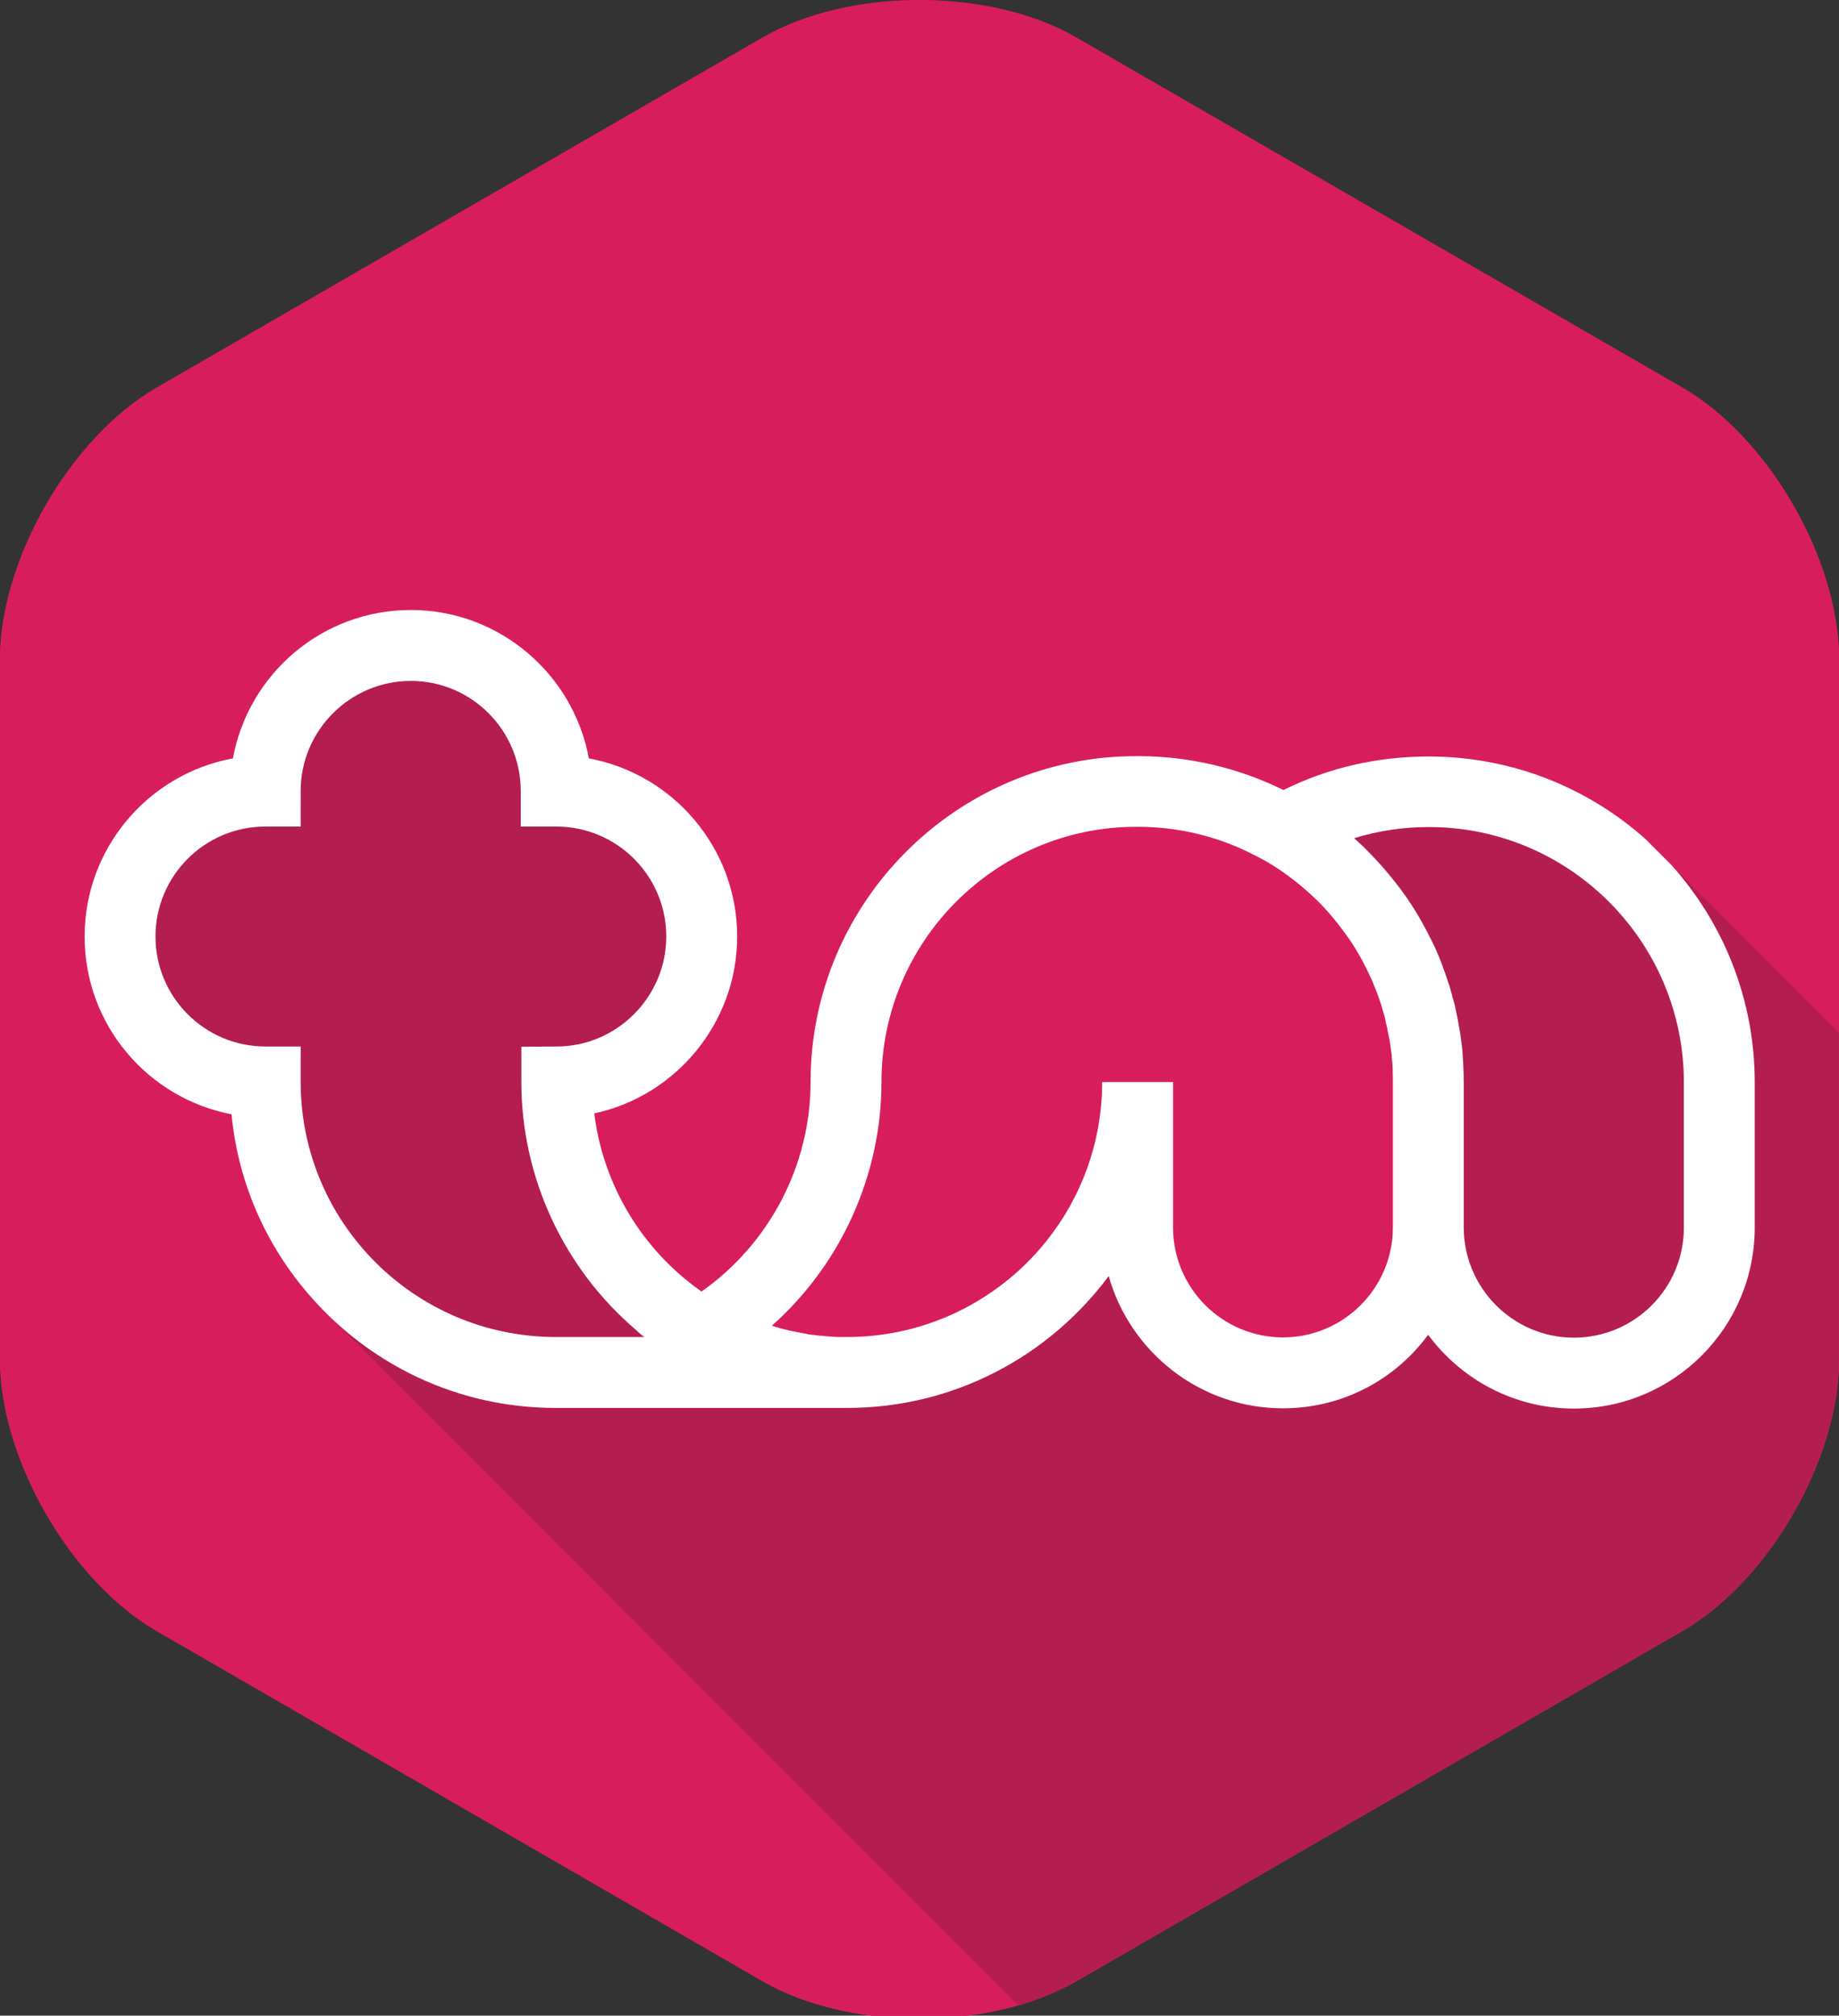<?xml version="1.0" encoding="UTF-8" standalone="no"?>
<!-- Created with Inkscape (http://www.inkscape.org/) -->

<svg
   xmlns:dc="http://purl.org/dc/elements/1.1/"
   xmlns:cc="http://creativecommons.org/ns#"
   xmlns:rdf="http://www.w3.org/1999/02/22-rdf-syntax-ns#"
   xmlns:svg="http://www.w3.org/2000/svg"
   xmlns="http://www.w3.org/2000/svg"
   xmlns:inkscape="http://www.inkscape.org/namespaces/inkscape"
   version="1.1"
   width="18.258"
   height="20"
   id="svg2"
   xml:space="preserve"><rect width="100%" height="100%" fill="#333333" stroke="none"/><defs
     id="defs6"><clipPath
       id="clipPath16"><path
         d="m 0,16 14.606,0 0,-16 L 0,0 0,16 z"
         inkscape:connector-curvature="0"
         id="path18" /></clipPath><clipPath
       id="clipPath32"><path
         d="m 1.233,10.594 4.058,0 0,-5.209 -4.058,0 0,5.209 z"
         inkscape:connector-curvature="0"
         id="path34" /></clipPath><clipPath
       id="clipPath52"><path
         d="m 10.752,9.432 2.621,0 0,-4.052 -2.621,0 0,4.052 z"
         inkscape:connector-curvature="0"
         id="path54" /></clipPath><clipPath
       id="clipPath72"><path
         d="m 2.67,9.132 11.936,0 0,-9.048 -11.936,0 0,9.048 z"
         inkscape:connector-curvature="0"
         id="path74" /></clipPath><clipPath
       id="clipPath92"><path
         d="m 1.233,10.596 4.058,0 0,-5.209 -4.058,0 0,5.209 z"
         inkscape:connector-curvature="0"
         id="path94" /></clipPath><clipPath
       id="clipPath112"><path
         d="m 10.753,9.434 2.621,0 0,-4.052 -2.621,0 0,4.052 z"
         inkscape:connector-curvature="0"
         id="path114" /></clipPath></defs><g
     transform="matrix(1.25,0,0,-1.25,0,20)"
     id="g10"><g
       id="g12"><g
         clip-path="url(#clipPath16)"
         id="g14"><g
           transform="translate(0,10.766)"
           id="g20"><path
             d="m 0,0 c 0,0.791 0.56,1.761 1.245,2.156 l 4.813,2.779 c 0.685,0.396 1.806,0.396 2.49,0 L 13.362,2.156 C 14.047,1.761 14.607,0.791 14.607,0 l 0,-5.558 c 0,-0.791 -0.56,-1.761 -1.245,-2.156 l -4.814,-2.78 c -0.684,-0.395 -1.805,-0.395 -2.49,0 l -4.813,2.78 C 0.56,-7.319 0,-6.349 0,-5.558 L 0,0 z"
             inkscape:connector-curvature="0"
             id="path22"
             style="fill:#d81d5d;fill-opacity:1;fill-rule:nonzero;stroke:none" /></g><g
           transform="translate(11.323,8.625)"
           id="g24"><path
             d="M 0,0 C 0.03,-0.056 0.057,-0.113 0.083,-0.17 0.058,-0.112 0.03,-0.056 0,0 M -0.456,0.614 C -0.492,0.651 -0.53,0.686 -0.568,0.721 -0.569,0.721 -0.57,0.72 -0.57,0.72 -0.53,0.685 -0.492,0.649 -0.455,0.611 -0.378,0.535 -0.307,0.455 -0.242,0.371 -0.307,0.456 -0.379,0.537 -0.456,0.614"
             inkscape:connector-curvature="0"
             id="path26"
             style="fill:#ffffff;fill-opacity:1;fill-rule:nonzero;stroke:none" /></g><g
           id="g28"><g
             id="g30" /><g
             id="g36"><g
               clip-path="url(#clipPath32)"
               id="g38"
               style="opacity:0.2"><g
                 transform="translate(5.053,5.438)"
                 id="g40"><path
                   d="m 0,0 c 0.021,-0.019 0.043,-0.037 0.065,-0.054 l -0.705,0 c -1.116,0 -2.025,0.908 -2.025,2.025 l 0,0.281 -0.281,0 c -0.481,0 -0.873,0.392 -0.873,0.874 0,0.482 0.392,0.874 0.873,0.874 l 0.281,0 0,0.281 c 0,0.482 0.392,0.874 0.875,0.874 0.482,0 0.874,-0.392 0.874,-0.874 l 0,-0.281 0.281,0 c 0.481,0 0.873,-0.392 0.873,-0.874 0,-0.48 -0.39,-0.872 -0.87,-0.874 l -0.28,-10e-4 0,-0.28 C -0.912,1.208 -0.572,0.487 0,0"
                   inkscape:connector-curvature="0"
                   id="path42"
                   style="fill:#221f1f;fill-opacity:1;fill-rule:nonzero;stroke:none" /></g></g></g></g><g
           transform="translate(13.374,6.254)"
           id="g44"><path
             d="m 0,0 c 0,-0.482 -0.392,-0.874 -0.874,-0.874 -0.481,0 -0.873,0.392 -0.874,0.873 l 0,1.154 c 0,0.087 -0.004,0.174 -0.013,0.259 -0.008,0.085 -0.02,0.169 -0.037,0.252 -0.006,0.029 -0.012,0.058 -0.019,0.087 -0.001,0.007 -0.003,0.013 -0.004,0.019 -0.007,0.024 -0.013,0.049 -0.02,0.073 0,0.001 0,0.002 0,0.003 -0.007,0.027 -0.015,0.054 -0.024,0.08 0,0.002 -0.001,0.003 -0.001,0.005 -0.008,0.027 -0.017,0.054 -0.027,0.08 C -1.9,2.032 -1.908,2.053 -1.916,2.074 -1.932,2.117 -1.95,2.16 -1.968,2.201 -1.994,2.258 -2.021,2.315 -2.051,2.371 -2.12,2.5 -2.201,2.625 -2.293,2.742 c -0.065,0.084 -0.136,0.164 -0.212,0.24 -0.038,0.038 -0.076,0.074 -0.116,0.109 0,0 10e-4,10e-4 0.002,10e-4 0.191,0.057 0.389,0.086 0.594,0.086 C -0.908,3.178 0,2.27 0,1.153 L 0,0 z m -2.311,0.002 c 0,-0.481 -0.392,-0.873 -0.873,-0.873 -0.483,0 -0.875,0.392 -0.875,0.873 l 0,1.153 -0.562,0 c 0,-1.116 -0.909,-2.025 -2.025,-2.025 -0.025,0 -0.051,0.001 -0.077,0.002 -0.02,0.001 -0.041,0.002 -0.062,0.003 -0.017,0.001 -0.033,0.003 -0.05,0.004 -0.018,0.002 -0.035,0.004 -0.052,0.006 -0.014,0.002 -0.028,0.003 -0.041,0.005 -0.016,0.002 -0.033,0.005 -0.049,0.008 -0.029,0.004 -0.057,0.009 -0.085,0.016 -0.016,0.002 -0.031,0.006 -0.046,0.01 -0.046,0.01 -0.091,0.022 -0.136,0.036 0.546,0.486 0.871,1.191 0.871,1.935 0,1.117 0.908,2.025 2.025,2.025 l 0.013,0 c 0.325,0 0.645,-0.078 0.932,-0.226 L -3.402,2.953 C -3.377,2.94 -3.351,2.926 -3.327,2.912 L -3.311,2.903 C -3.164,2.816 -3.026,2.71 -2.904,2.588 -2.832,2.516 -2.765,2.438 -2.706,2.357 -2.666,2.303 -2.629,2.248 -2.596,2.192 -2.562,2.136 -2.531,2.077 -2.503,2.018 -2.49,1.99 -2.477,1.963 -2.466,1.934 -2.465,1.932 -2.464,1.93 -2.463,1.928 -2.454,1.908 -2.446,1.886 -2.439,1.865 -2.43,1.843 -2.423,1.822 -2.415,1.801 -2.409,1.782 -2.403,1.763 -2.397,1.744 -2.391,1.721 -2.384,1.698 -2.378,1.674 -2.374,1.661 -2.37,1.646 -2.367,1.633 -2.36,1.606 -2.355,1.578 -2.349,1.551 -2.345,1.528 -2.341,1.506 -2.337,1.484 -2.333,1.457 -2.329,1.43 -2.325,1.402 -2.324,1.391 -2.323,1.379 -2.322,1.367 -2.321,1.364 -2.32,1.36 -2.32,1.357 -2.318,1.326 -2.315,1.295 -2.314,1.264 -2.313,1.259 -2.313,1.255 -2.313,1.25 -2.311,1.218 -2.311,1.187 -2.311,1.155 l 0,-1.153 z m -6.65,-0.872 c -1.116,0 -2.025,0.909 -2.025,2.025 l 0,0.282 -0.281,0 c -0.482,0 -0.874,0.392 -0.874,0.874 0,0.481 0.392,0.873 0.874,0.873 l 0.281,0 0,0.282 c 0,0.482 0.392,0.874 0.874,0.874 0.482,0 0.874,-0.392 0.874,-0.874 l 0,-0.282 0.282,0 c 0.481,0 0.873,-0.392 0.873,-0.873 0,-0.481 -0.39,-0.873 -0.871,-0.874 l -0.28,-0.001 0,-0.281 c 0,-0.763 0.341,-1.484 0.913,-1.971 0.021,-0.018 0.042,-0.036 0.064,-0.054 l -0.055,0 -0.649,0 z m 6.934,4.611 c -0.407,0 -0.794,-0.09 -1.154,-0.269 -0.357,0.178 -0.753,0.271 -1.154,0.271 l -0.013,0 c -1.427,0 -2.588,-1.16 -2.588,-2.588 0,-0.662 -0.328,-1.284 -0.867,-1.661 -0.471,0.329 -0.782,0.845 -0.852,1.412 0.647,0.139 1.135,0.717 1.135,1.405 0,0.703 -0.509,1.291 -1.178,1.413 -0.122,0.669 -0.71,1.178 -1.414,1.178 -0.704,0 -1.291,-0.509 -1.413,-1.178 -0.669,-0.122 -1.178,-0.71 -1.178,-1.413 0,-0.701 0.503,-1.286 1.167,-1.412 0.129,-1.307 1.235,-2.331 2.575,-2.331 l 2.315,0 c 0.85,0 1.606,0.412 2.078,1.047 0.169,-0.604 0.725,-1.049 1.384,-1.049 0.472,0 0.892,0.229 1.154,0.583 0.261,-0.355 0.683,-0.586 1.156,-0.586 0.792,0 1.437,0.645 1.437,1.437 l 0,1.153 c 0,1.427 -1.161,2.588 -2.59,2.588"
             inkscape:connector-curvature="0"
             id="path46"
             style="fill:#ffffff;fill-opacity:1;fill-rule:nonzero;stroke:none" /></g><g
           id="g48"><g
             id="g50" /><g
             id="g56"><g
               clip-path="url(#clipPath52)"
               id="g58"
               style="opacity:0.2"><g
                 transform="translate(13.374,7.407)"
                 id="g60"><path
                   d="m 0,0 0,-1.153 c 0,-0.482 -0.392,-0.874 -0.874,-0.874 -0.481,0 -0.873,0.392 -0.874,0.873 l 0,1.153 c 0,0.088 -0.004,0.175 -0.013,0.26 -0.008,0.085 -0.02,0.169 -0.037,0.252 -0.006,0.029 -0.012,0.058 -0.019,0.087 -0.001,0.007 -0.003,0.013 -0.004,0.019 -0.007,0.024 -0.013,0.048 -0.02,0.073 0,0.001 0,0.002 0,0.003 -0.007,0.026 -0.015,0.053 -0.024,0.08 0,0.002 -0.001,0.003 -0.001,0.005 -0.008,0.027 -0.017,0.053 -0.027,0.08 C -1.9,0.879 -1.908,0.9 -1.916,0.921 -1.932,0.964 -1.95,1.006 -1.968,1.048 c -0.026,0.057 -0.053,0.114 -0.083,0.17 -0.069,0.129 -0.15,0.254 -0.242,0.371 -0.065,0.084 -0.136,0.164 -0.212,0.24 -0.038,0.037 -0.076,0.074 -0.116,0.109 0,0 10e-4,0 0.002,0 0.191,0.058 0.389,0.087 0.594,0.087 C -0.908,2.025 0,1.117 0,0"
                   inkscape:connector-curvature="0"
                   id="path62"
                   style="fill:#221f1f;fill-opacity:1;fill-rule:nonzero;stroke:none" /></g></g></g></g><g
           transform="translate(2e-4,10.768)"
           id="g64"><path
             d="m 0,0 c 0,0.791 0.56,1.761 1.245,2.156 l 4.813,2.779 c 0.685,0.396 1.806,0.396 2.49,0 L 13.362,2.156 C 14.047,1.761 14.607,0.791 14.607,0 l 0,-5.558 c 0,-0.791 -0.56,-1.761 -1.245,-2.156 l -4.814,-2.78 c -0.684,-0.395 -1.805,-0.395 -2.49,0 l -4.813,2.78 C 0.56,-7.319 0,-6.349 0,-5.558 L 0,0 z"
             inkscape:connector-curvature="0"
             id="path66"
             style="fill:#d81d5d;fill-opacity:1;fill-rule:nonzero;stroke:none" /></g><g
           id="g68"><g
             id="g70" /><g
             id="g76"><g
               clip-path="url(#clipPath72)"
               id="g78"
               style="opacity:0.2"><g
                 transform="translate(14.606,7.802)"
                 id="g80"><path
                   d="M 0,0 0,-2.592 C 0,-3.383 -0.559,-4.353 -1.244,-4.749 L -6.058,-7.528 C -6.196,-7.61 -6.352,-7.673 -6.52,-7.718 l -5.416,5.416 c 0.462,-0.421 1.072,-0.676 1.744,-0.676 l 2.313,0 c 0.851,0 1.606,0.411 2.078,1.047 0.17,-0.604 0.726,-1.05 1.384,-1.05 0.473,0 0.894,0.229 1.154,0.584 0.262,-0.355 0.683,-0.586 1.158,-0.586 0.791,0 1.436,0.645 1.436,1.436 l 0,1.154 c 0,0.66 -0.249,1.264 -0.661,1.723 L 0,0 z"
                   inkscape:connector-curvature="0"
                   id="path82"
                   style="fill:#221f1f;fill-opacity:1;fill-rule:nonzero;stroke:none" /></g></g></g></g><g
           transform="translate(11.323,8.627)"
           id="g84"><path
             d="M 0,0 C 0.03,-0.056 0.057,-0.113 0.083,-0.17 0.058,-0.112 0.03,-0.056 0,0 M -0.456,0.614 C -0.492,0.651 -0.53,0.686 -0.568,0.721 -0.569,0.721 -0.57,0.72 -0.57,0.72 -0.53,0.685 -0.492,0.649 -0.455,0.611 -0.378,0.535 -0.307,0.455 -0.242,0.371 -0.307,0.456 -0.379,0.537 -0.456,0.614"
             inkscape:connector-curvature="0"
             id="path86"
             style="fill:#ffffff;fill-opacity:1;fill-rule:nonzero;stroke:none" /></g><g
           id="g88"><g
             id="g90" /><g
             id="g96"><g
               clip-path="url(#clipPath92)"
               id="g98"
               style="opacity:0.2"><g
                 transform="translate(5.053,5.441)"
                 id="g100"><path
                   d="m 0,0 c 0.021,-0.019 0.043,-0.037 0.065,-0.054 l -0.705,0 c -1.116,0 -2.025,0.908 -2.025,2.025 l 0,0.281 -0.281,0 c -0.481,0 -0.874,0.392 -0.874,0.874 0,0.482 0.393,0.874 0.874,0.874 l 0.281,0 0,0.281 c 0,0.482 0.392,0.874 0.875,0.874 0.482,0 0.874,-0.392 0.874,-0.874 l 0,-0.281 0.281,0 c 0.481,0 0.873,-0.392 0.873,-0.874 0,-0.48 -0.39,-0.872 -0.87,-0.874 l -0.28,-10e-4 0,-0.28 C -0.912,1.208 -0.572,0.487 0,0"
                   inkscape:connector-curvature="0"
                   id="path102"
                   style="fill:#221f1f;fill-opacity:1;fill-rule:nonzero;stroke:none" /></g></g></g></g><g
           transform="translate(13.374,6.255)"
           id="g104"><path
             d="m 0,0 c 0,-0.482 -0.391,-0.873 -0.873,-0.873 -0.482,0 -0.873,0.391 -0.875,0.873 l 0,1.153 c 0,0.089 -0.005,0.174 -0.011,0.26 -0.009,0.084 -0.023,0.17 -0.039,0.251 -0.007,0.03 -0.011,0.059 -0.018,0.089 -0.002,0.006 -0.002,0.011 -0.004,0.018 -0.007,0.025 -0.014,0.047 -0.021,0.072 l 0,0.005 C -1.848,1.872 -1.857,1.9 -1.863,1.927 -1.866,1.929 -1.866,1.929 -1.866,1.931 -1.875,1.958 -1.884,1.986 -1.893,2.013 -1.9,2.033 -1.909,2.053 -1.915,2.074 -1.931,2.119 -1.949,2.16 -1.967,2.203 -1.992,2.259 -2.022,2.316 -2.051,2.372 -2.119,2.501 -2.2,2.626 -2.293,2.743 -2.359,2.827 -2.429,2.906 -2.506,2.983 -2.542,3.021 -2.578,3.055 -2.619,3.091 -2.429,3.15 -2.23,3.18 -2.024,3.18 -0.909,3.18 0,2.27 0,1.153 L 0,0 z m -2.311,0.002 c 0,-0.481 -0.391,-0.873 -0.873,-0.873 -0.482,0 -0.873,0.392 -0.873,0.873 l 0,1.154 -0.563,0 c 0,-1.118 -0.909,-2.024 -2.026,-2.024 l -0.077,0 c -0.021,0.002 -0.041,0.002 -0.061,0.004 -0.018,0 -0.034,0.002 -0.05,0.005 -0.018,0 -0.036,0.002 -0.052,0.004 -0.014,0.002 -0.029,0.005 -0.043,0.005 -0.016,0.002 -0.032,0.004 -0.047,0.009 -0.03,0.004 -0.057,0.009 -0.086,0.016 -0.014,0.002 -0.03,0.006 -0.046,0.009 -0.045,0.011 -0.09,0.022 -0.135,0.038 0.545,0.484 0.87,1.19 0.87,1.934 0,1.117 0.909,2.026 2.024,2.026 l 0.014,0 c 0.326,0 0.647,-0.079 0.932,-0.229 l 0.002,0 c 0.025,-0.013 0.05,-0.027 0.074,-0.04 l 0.016,-0.009 c 0.147,-0.086 0.285,-0.195 0.407,-0.315 0.073,-0.072 0.138,-0.151 0.197,-0.23 0.041,-0.055 0.079,-0.109 0.111,-0.165 0.034,-0.057 0.065,-0.116 0.093,-0.175 0.013,-0.029 0.027,-0.056 0.038,-0.085 0,0 0.002,-0.003 0.002,-0.005 0.009,-0.02 0.016,-0.043 0.025,-0.063 0.009,-0.023 0.016,-0.043 0.023,-0.064 0.007,-0.02 0.013,-0.038 0.018,-0.056 0.007,-0.025 0.013,-0.048 0.02,-0.07 0.005,-0.014 0.007,-0.03 0.009,-0.043 0.007,-0.027 0.014,-0.055 0.018,-0.082 0.005,-0.022 0.009,-0.045 0.014,-0.068 0.004,-0.024 0.007,-0.052 0.011,-0.081 0.003,-0.011 0.003,-0.023 0.005,-0.034 l 0,-0.011 c 0.002,-0.03 0.007,-0.061 0.007,-0.093 0,-0.004 0.002,-0.009 0,-0.013 0.002,-0.032 0.002,-0.064 0.002,-0.095 l 0,-1.154 z m -6.649,-0.87 c -1.117,0 -2.026,0.906 -2.026,2.024 l 0,0.282 -0.28,0 c -0.482,0 -0.873,0.391 -0.873,0.873 0,0.482 0.391,0.873 0.873,0.873 l 0.28,0 0,0.283 c 0,0.481 0.394,0.873 0.875,0.873 0.482,0 0.873,-0.392 0.873,-0.873 l 0,-0.283 0.283,0 c 0.481,0 0.873,-0.391 0.873,-0.873 0,-0.479 -0.392,-0.873 -0.871,-0.873 l -0.28,-0.002 0,-0.28 c 0,-0.763 0.341,-1.484 0.913,-1.97 0.021,-0.02 0.041,-0.039 0.064,-0.054 l -0.704,0 z m 8.863,3.745 -0.208,0.208 C -0.762,3.492 -1.366,3.74 -2.026,3.74 -2.433,3.74 -2.82,3.652 -3.18,3.474 -3.537,3.65 -3.933,3.743 -4.335,3.743 l -0.014,0 c -1.424,0 -2.587,-1.16 -2.587,-2.587 0,-0.663 -0.328,-1.285 -0.866,-1.663 -0.473,0.331 -0.782,0.846 -0.852,1.414 0.646,0.138 1.135,0.717 1.135,1.404 0,0.703 -0.509,1.291 -1.178,1.414 -0.123,0.669 -0.711,1.178 -1.414,1.178 -0.705,0 -1.291,-0.509 -1.413,-1.178 -0.67,-0.123 -1.178,-0.711 -1.178,-1.414 0,-0.701 0.502,-1.284 1.167,-1.411 0.054,-0.572 0.298,-1.09 0.667,-1.49 0.054,-0.059 0.108,-0.113 0.165,-0.165 0.461,-0.421 1.072,-0.676 1.743,-0.676 l 2.314,0 c 0.85,0 1.605,0.411 2.078,1.047 0.17,-0.604 0.726,-1.05 1.384,-1.05 0.473,0 0.893,0.229 1.153,0.584 0.263,-0.355 0.683,-0.586 1.158,-0.586 0.792,0 1.436,0.644 1.436,1.436 l 0,1.153 c 0,0.661 -0.249,1.264 -0.66,1.724"
             inkscape:connector-curvature="0"
             id="path106"
             style="fill:#ffffff;fill-opacity:1;fill-rule:nonzero;stroke:none" /></g><g
           id="g108"><g
             id="g110" /><g
             id="g116"><g
               clip-path="url(#clipPath112)"
               id="g118"
               style="opacity:0.2"><g
                 transform="translate(13.374,7.409)"
                 id="g120"><path
                   d="m 0,0 0,-1.153 c 0,-0.482 -0.392,-0.874 -0.874,-0.874 -0.481,0 -0.873,0.392 -0.874,0.873 l 0,1.153 c 0,0.088 -0.004,0.175 -0.013,0.26 -0.008,0.085 -0.02,0.169 -0.037,0.252 -0.006,0.029 -0.012,0.058 -0.019,0.087 -0.001,0.007 -0.003,0.013 -0.004,0.019 -0.007,0.024 -0.013,0.048 -0.02,0.073 0,0.001 0,0.002 0,0.003 -0.007,0.026 -0.015,0.053 -0.024,0.08 0,0.002 -0.001,0.003 -0.001,0.005 -0.008,0.027 -0.017,0.053 -0.027,0.08 C -1.9,0.879 -1.908,0.9 -1.916,0.921 -1.932,0.964 -1.95,1.006 -1.968,1.048 c -0.026,0.057 -0.053,0.114 -0.083,0.17 -0.069,0.129 -0.15,0.254 -0.242,0.371 -0.065,0.084 -0.136,0.164 -0.212,0.24 -0.038,0.037 -0.076,0.074 -0.116,0.109 0,0 10e-4,0 0.002,0 0.191,0.058 0.389,0.087 0.594,0.087 C -0.908,2.025 0,1.117 0,0"
                   inkscape:connector-curvature="0"
                   id="path122"
                   style="fill:#221f1f;fill-opacity:1;fill-rule:nonzero;stroke:none" /></g></g></g></g></g></g></g></svg>